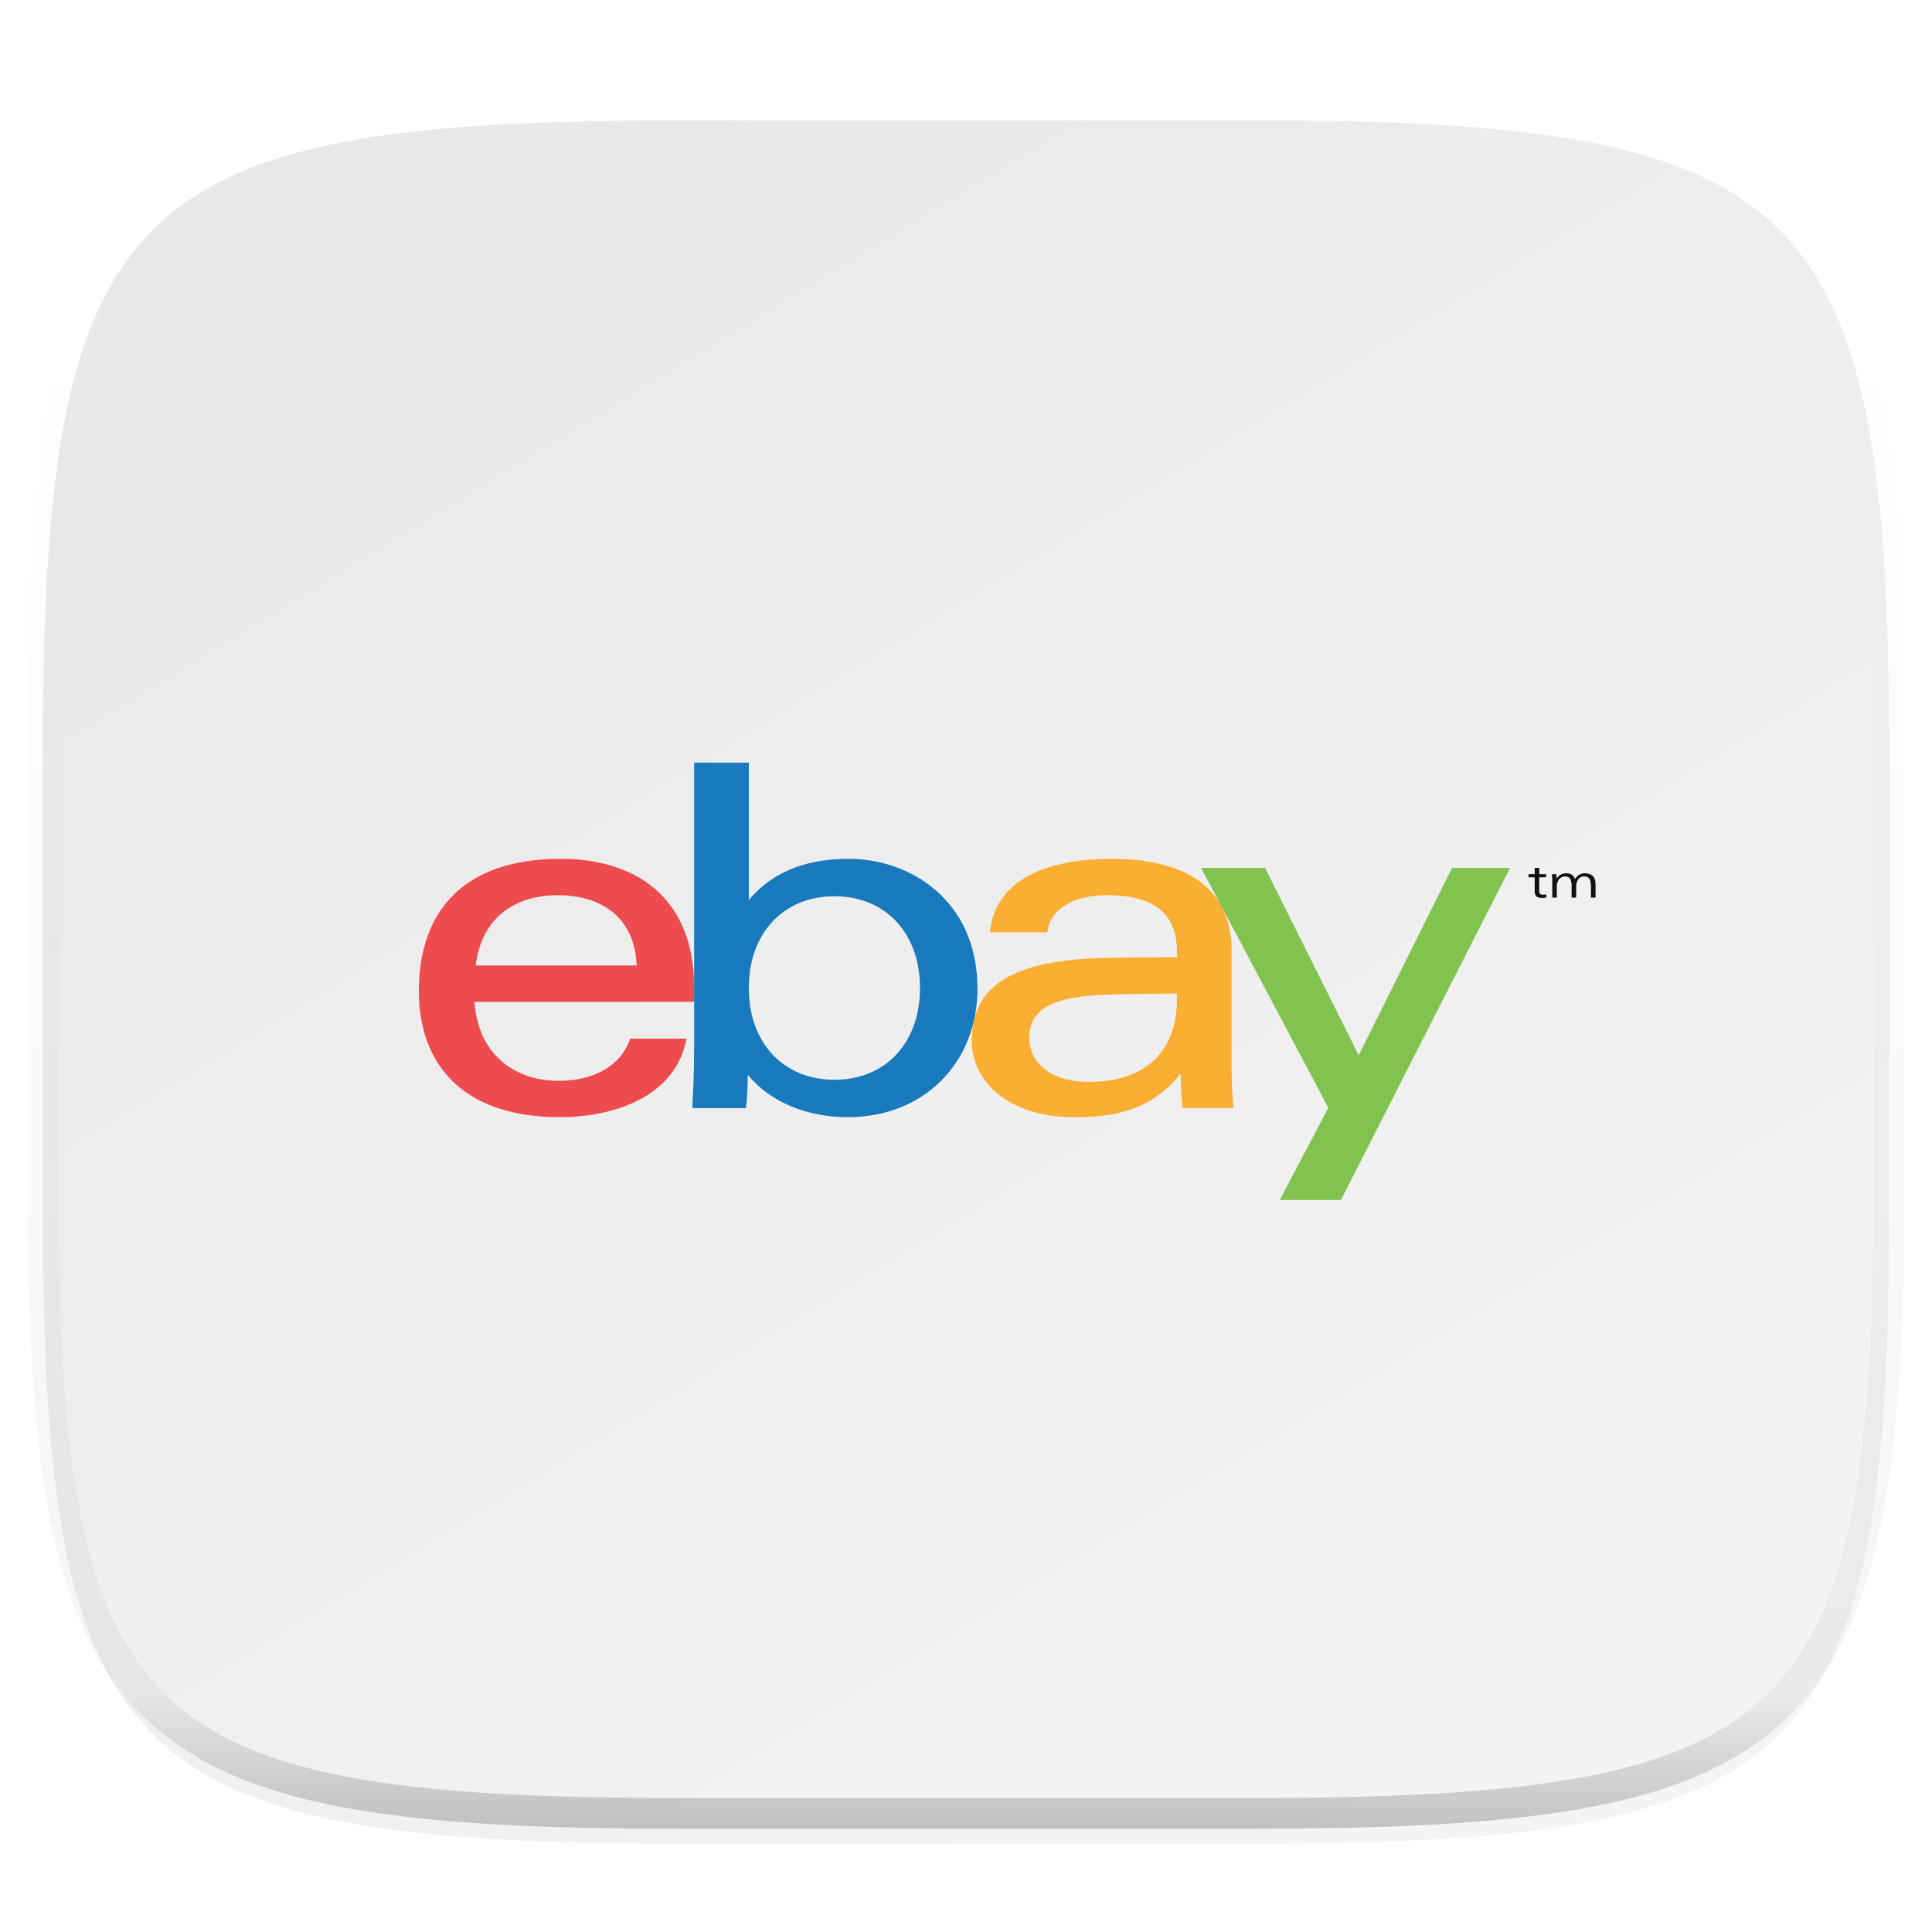<svg xmlns="http://www.w3.org/2000/svg" style="isolation:isolate" width="256" height="256"><defs><clipPath id="a"><path d="M0 0h256v256H0z"/></clipPath></defs><switch><g clip-path="url(#a)"><defs><filter id="b" width="270.648" height="254.338" x="-7.32" y="2.95" filterUnits="userSpaceOnUse"><feGaussianBlur xmlns="http://www.w3.org/2000/svg" in="SourceGraphic" stdDeviation="4.294"/><feOffset xmlns="http://www.w3.org/2000/svg" dy="4" result="pf_100_offsetBlur"/><feFlood xmlns="http://www.w3.org/2000/svg" flood-opacity=".4"/><feComposite xmlns="http://www.w3.org/2000/svg" in2="pf_100_offsetBlur" operator="in" result="pf_100_dropShadow"/><feBlend xmlns="http://www.w3.org/2000/svg" in="SourceGraphic" in2="pf_100_dropShadow"/></filter></defs><g filter="url(#b)"><linearGradient id="c" x1=".233" x2=".933" y1="-.071" y2=".995" gradientTransform="matrix(244.648 0 0 228.338 5.676 11.947)" gradientUnits="userSpaceOnUse"><stop offset="0%" stop-color="#e8e8e8"/><stop offset="100%" stop-color="#f5f5f5"/></linearGradient><path fill="url(#c)" d="M165.685 11.947c74.055 0 84.639 10.557 84.639 84.544v59.251c0 73.986-10.584 84.543-84.639 84.543h-75.37c-74.055 0-84.639-10.557-84.639-84.543V96.491c0-73.987 10.584-84.544 84.639-84.544h75.37z"/></g><g opacity=".4"><linearGradient id="d" x1=".517" x2=".517" y2="1"><stop offset="0%" stop-color="#fff"/><stop offset="12.5%" stop-opacity=".098" stop-color="#fff"/><stop offset="92.5%" stop-opacity=".098"/><stop offset="100%" stop-opacity=".498"/></linearGradient><path fill="none" stroke="url(#d)" stroke-linecap="round" stroke-linejoin="round" stroke-width="4.077" d="M165.685 11.947c74.055 0 84.639 10.557 84.639 84.544v59.251c0 73.986-10.584 84.543-84.639 84.543h-75.37c-74.055 0-84.639-10.557-84.639-84.543V96.491c0-73.987 10.584-84.544 84.639-84.544h75.37z" vector-effect="non-scaling-stroke"/></g><path fill="#FAAE32" d="M163.192 140.766c0 2.108.061 4.189.245 6.064h-6.74a39.44 39.44 0 0 1-.245-4.564c-3.644 4.479-7.978 5.766-13.991 5.766-8.917 0-13.692-4.713-13.692-10.165 0-7.896 6.494-10.68 17.768-10.939 3.083-.07 6.546-.08 9.409-.08v-.772c0-5.286-3.39-7.46-9.264-7.46-4.36 0-7.574 1.805-7.905 4.923h-7.613c.806-7.774 8.974-9.741 16.156-9.741 8.604 0 15.872 3.062 15.872 12.162v14.806zm-16.158-8.98c-6.569.216-10.652 1.401-10.652 5.729 0 2.801 2.234 5.838 7.904 5.838 7.602 0 11.66-4.143 11.66-10.939v-.748c-2.665 0-5.952.023-8.912.12z"/><path fill="#EE4B4E" d="M62.879 132.749c.391 6.576 4.926 10.466 11.162 10.466 4.32 0 8.163-1.76 9.45-5.59h7.472c-1.453 7.77-9.709 10.407-16.815 10.407-12.921 0-18.648-7.116-18.648-16.712 0-10.564 5.923-17.522 18.766-17.522 10.222 0 17.711 5.35 17.711 17.026v1.925H62.879zm21.486-4.818c-.281-6.778-5.174-9.315-10.402-9.315-5.638 0-10.139 2.854-10.928 9.315h21.33z"/><path fill="#1879BD" d="M91.977 101.057h7.244l-.001 18.2c3.551-4.23 8.443-5.459 13.257-5.459 8.073 0 17.04 5.448 17.04 17.21 0 9.85-7.131 17.024-17.174 17.024-5.257 0-10.205-1.885-13.257-5.621 0 1.492-.083 2.996-.246 4.419h-7.11c.124-2.301.247-5.165.247-7.482v-38.291zm18.586 42.02c6.734 0 11.341-4.847 11.341-12.161 0-7.313-4.607-12.161-11.341-12.161-6.696 0-11.342 4.848-11.342 12.161 0 7.314 4.646 12.161 11.342 12.161z"/><path fill="#81C34E" d="M200.086 115.003L177.683 159h-8.112l6.441-12.217-16.86-31.78h8.477l12.406 24.83 12.371-24.83h7.68z"/><path fill="#111" d="M203.353 115.003h.603v.826h.919v.42h-.919v1.792c0 .333.093.513.473.513.112 0 .291-.013.466-.037v.422c-.2.024-.399.037-.584.037-.611 0-.958-.199-.958-.892v-1.835h-.815v-.42h.815v-.826zM205.681 116.534c0-.236-.012-.46-.025-.705h.566c.011.155.025.333.025.55h.013c.354-.475.801-.668 1.31-.668.522 0 .952.255 1.132.78.223-.426.708-.78 1.285-.78.882 0 1.43.432 1.43 1.444v1.784h-.609v-1.557c0-.754-.218-1.252-.876-1.252-.534 0-1.081.367-1.081 1.389v1.42h-.604v-1.594c0-.836-.286-1.215-.845-1.215-.533 0-1.117.386-1.117 1.302v1.507h-.604v-2.405z"/></g></switch> </svg>
